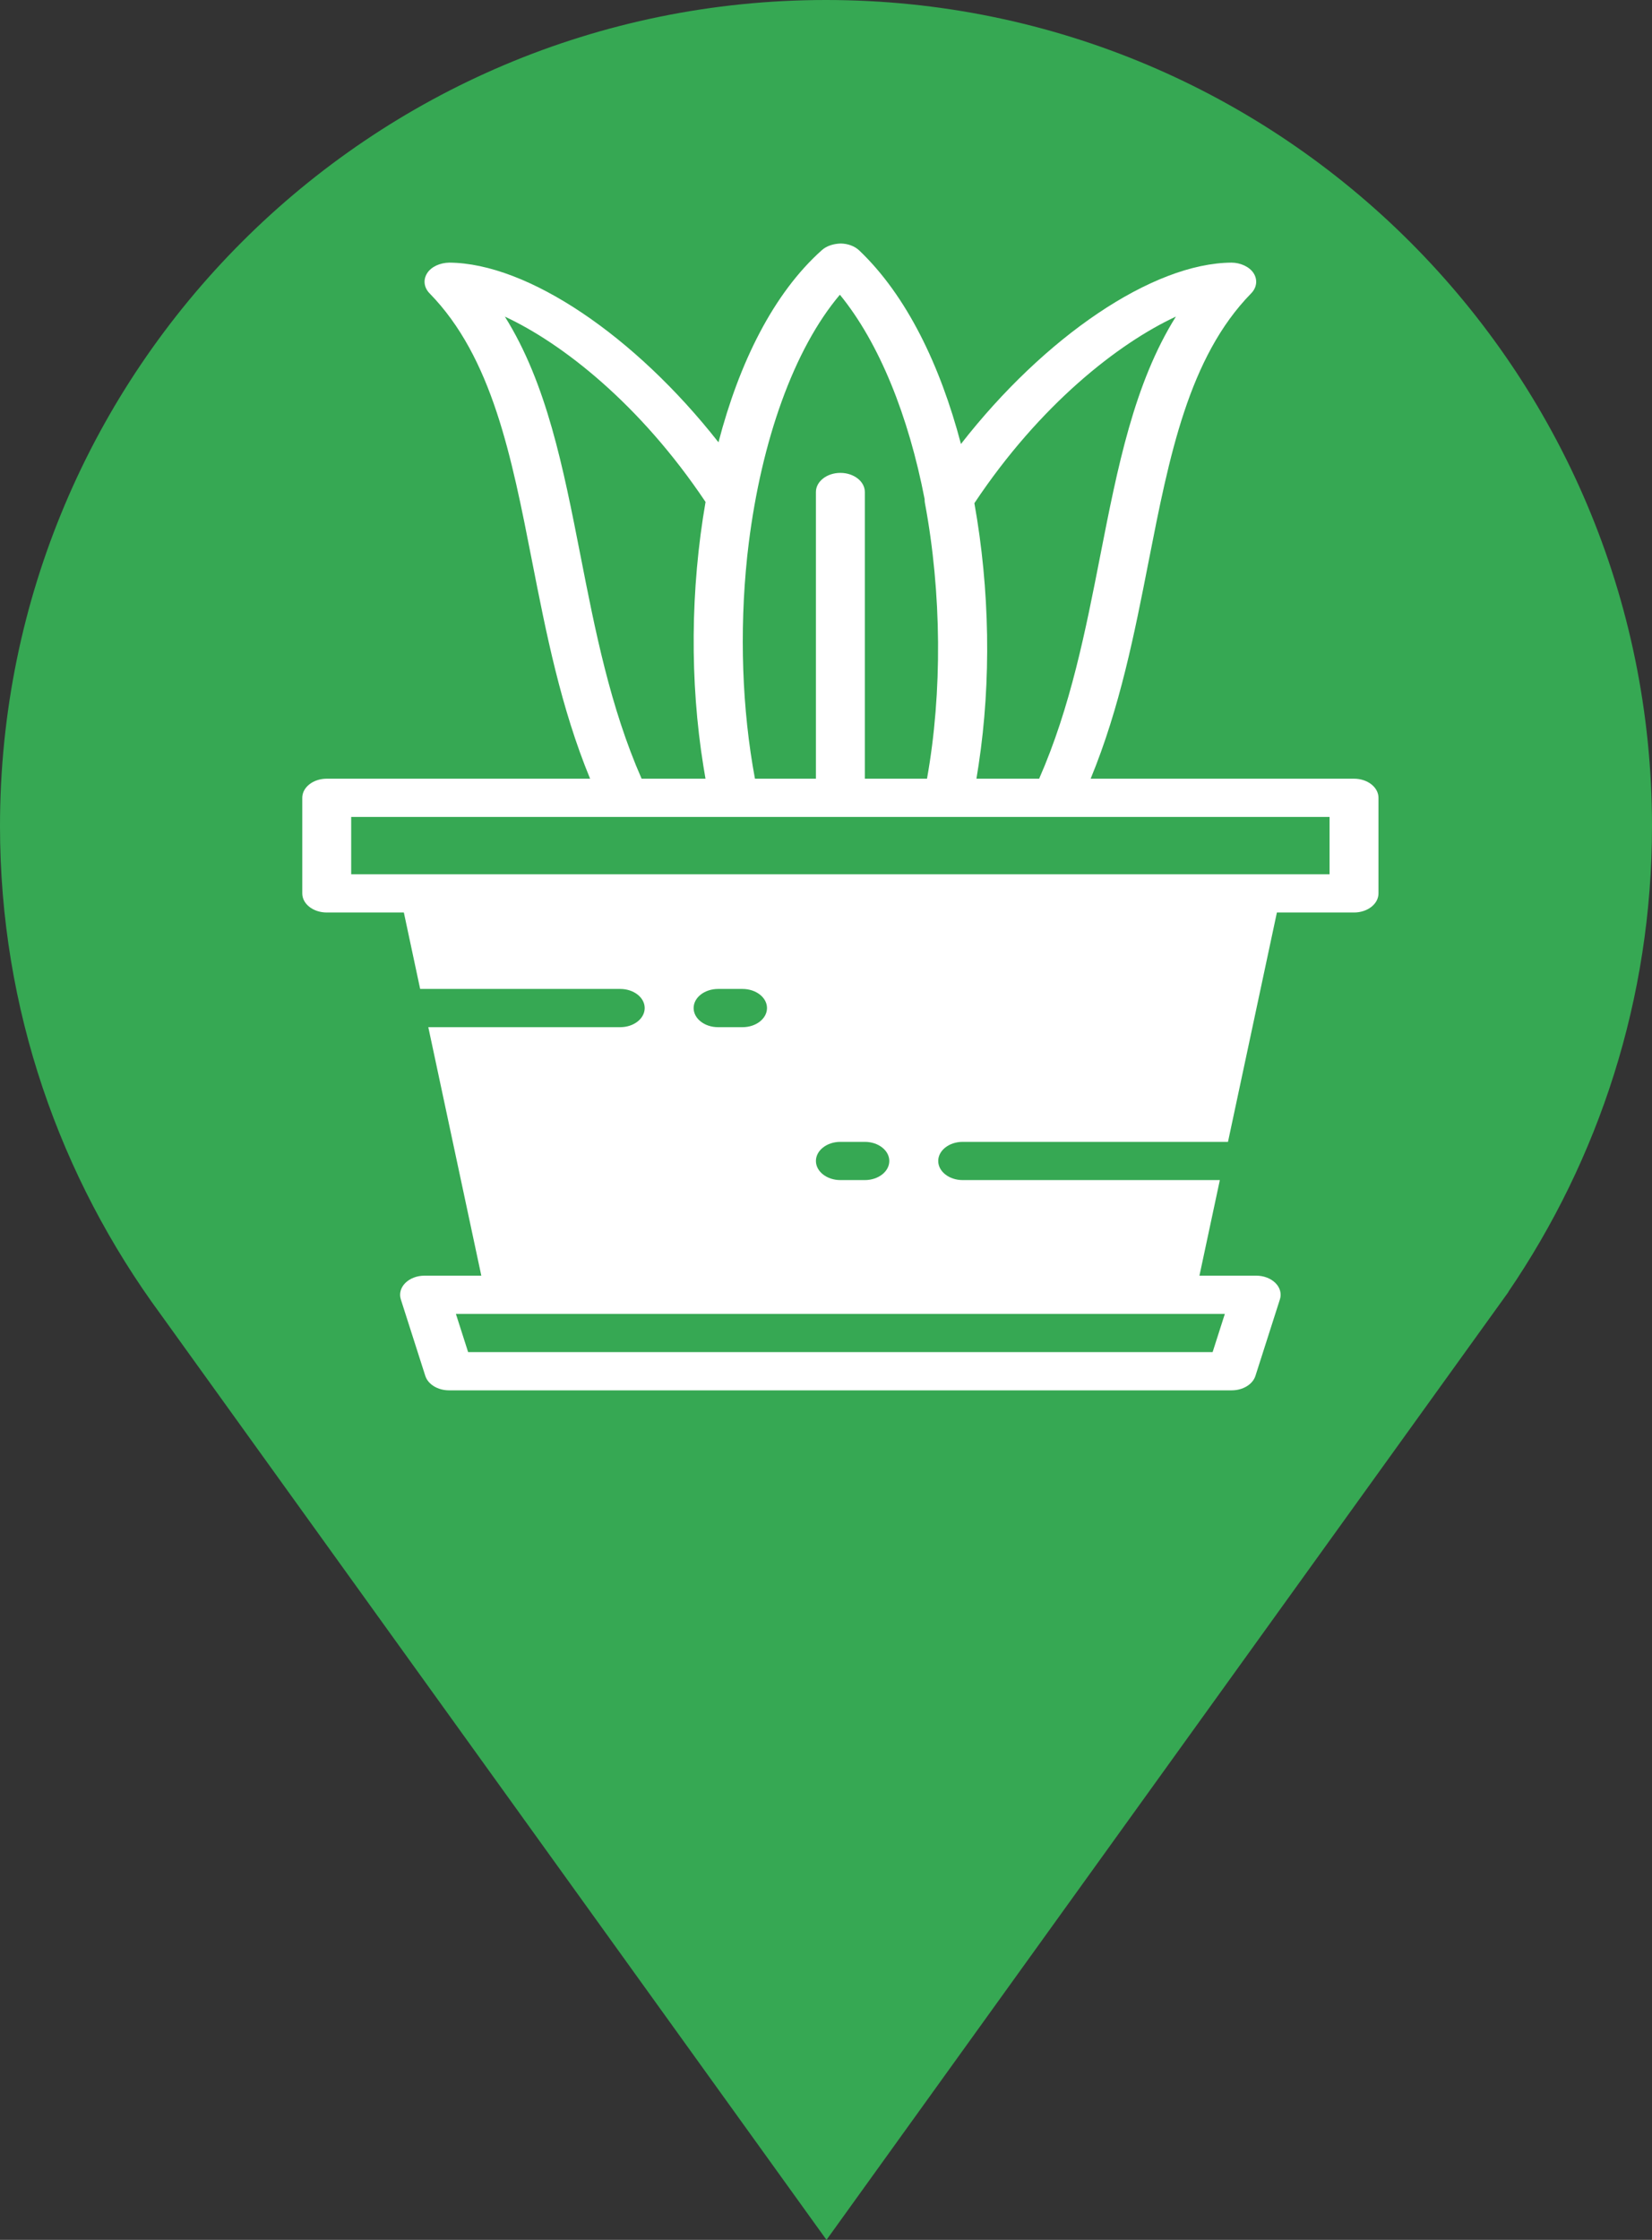 <?xml version="1.0" encoding="UTF-8" standalone="no"?>
<svg
   xmlns:dc="http://purl.org/dc/elements/1.1/"
   xmlns:cc="http://creativecommons.org/ns#"
   xmlns:rdf="http://www.w3.org/1999/02/22-rdf-syntax-ns#"
   xmlns:svg="http://www.w3.org/2000/svg"
   xmlns="http://www.w3.org/2000/svg"
   xmlns:sodipodi="http://sodipodi.sourceforge.net/DTD/sodipodi-0.dtd"
   xmlns:inkscape="http://www.inkscape.org/namespaces/inkscape"
   version="1.1"
   id="Layer_1"
   x="0px"
   y="0px"
   width="18.443"
   height="25"
   viewBox="0 0 18.443 25"
   enable-background="new 0 0 21 21"
   xml:space="preserve"
   sodipodi:docname="garden_15.svg"
   inkscape:version="1.0.1 (1.0.1+r73)"><rect x="0" y="0" width="18.443" height="25" fill="#333333" stroke="none"/><defs
   id="defs11" /><sodipodi:namedview
   pagecolor="#ffffff"
   bordercolor="#666666"
   borderopacity="1"
   objecttolerance="10"
   gridtolerance="10"
   guidetolerance="10"
   inkscape:pageopacity="0"
   inkscape:pageshadow="2"
   inkscape:window-width="1366"
   inkscape:window-height="659"
   id="namedview9"
   showgrid="false"
   inkscape:zoom="14.529361"
   inkscape:cx="3.2089283"
   inkscape:cy="11.117216"
   inkscape:window-x="0"
   inkscape:window-y="27"
   inkscape:window-maximized="1"
   inkscape:current-layer="Layer_1"
   inkscape:document-rotation="0" />
<path
   d="M 18.443,9.221 C 18.443,4.128 14.315,0 9.221,0 4.128,0 0,4.128 0,9.221 0,11.264 0.671,13.145 1.796,14.673 L 9.227,25 16.841,14.419 h -0.002 c 1.009,-1.48 1.604,-3.269 1.604,-5.198 z"
   id="path2"
   style="fill:#36a853;fill-opacity:1;stroke-width:1.186" />
<circle
   fill="#FFFFFF"
   cx="9.221"
   cy="9.221"
   r="6.503"
   id="circle4"
   style="fill:#ff0000;fill-opacity:0;stroke-width:1.186" />

<g
   id="g911"
   transform="matrix(0.032,0,0,0.025,1.19,2.718)"
   style="fill:#ffffff;fill-opacity:1"><g
     id="g854"
     style="fill:#ffffff;fill-opacity:1">
	<g
   id="g852"
   style="fill:#ffffff;fill-opacity:1">
		<path
   d="m 435.2,238.933 h -91.885 c 10.217,-31.73 15.312,-64.924 20.243,-97.152 7.168,-46.788 13.935,-90.982 35.755,-119.535 1.98,-2.586 2.313,-6.076 0.853,-8.994 C 398.707,10.334 395.532,8.55 392.46,8.533 364.853,8.757 327.163,41.737 298.066,89.5 290.834,54.354 279.125,23.259 262.595,3.114 c -1.587,-1.929 -3.951,-3.072 -6.46,-3.115 -2.449,0.077 -4.898,1.024 -6.554,2.91 C 232.587,22.304 220.684,53.312 213.47,88.747 184.44,41.412 146.957,8.756 119.538,8.533 c -3.226,0.085 -6.255,1.801 -7.706,4.719 -1.459,2.918 -1.126,6.409 0.853,8.994 21.82,28.553 28.587,72.747 35.746,119.535 4.939,32.228 10.035,65.422 20.252,97.152 H 76.8 c -4.71,0 -8.533,3.814 -8.533,8.533 v 42.667 c 0,4.719 3.823,8.533 8.533,8.533 h 26.908 l 5.689,34.133 H 179.2 c 4.71,0 8.533,3.814 8.533,8.533 0,4.719 -3.823,8.533 -8.533,8.533 H 112.239 L 130.73,460.8 h -19.799 c -2.628,0 -5.103,1.212 -6.724,3.285 -1.613,2.065 -2.193,4.762 -1.553,7.313 l 8.533,34.133 c 0.947,3.797 4.361,6.468 8.277,6.468 h 273.067 c 3.917,0 7.33,-2.671 8.277,-6.468 l 8.533,-34.133 c 0.64,-2.551 0.068,-5.248 -1.553,-7.313 -1.613,-2.074 -4.096,-3.285 -6.724,-3.285 H 381.27 l 7.116,-42.667 h -89.719 c -4.71,0 -8.533,-3.814 -8.533,-8.533 0,-4.719 3.823,-8.533 8.533,-8.533 h 92.561 l 17.064,-102.4 H 435.2 c 4.71,0 8.533,-3.814 8.533,-8.533 v -42.667 c 0,-4.719 -3.823,-8.534 -8.533,-8.534 z m -49.333,256 H 126.13 l -4.267,-17.067 H 140.8 371.2 390.134 Z M 273.067,409.6 c 0,4.719 -3.823,8.533 -8.533,8.533 H 256 c -4.71,0 -8.533,-3.814 -8.533,-8.533 0,-4.719 3.823,-8.533 8.533,-8.533 h 8.533 c 4.711,0 8.534,3.814 8.534,8.533 z M 230.4,341.333 c 0,4.719 -3.823,8.533 -8.533,8.533 h -8.533 c -4.71,0 -8.533,-3.814 -8.533,-8.533 0,-4.719 3.823,-8.533 8.533,-8.533 h 8.533 c 4.71,0 8.533,3.814 8.533,8.533 z M 373.056,32.623 c -14.609,29.833 -20.352,67.337 -26.368,106.573 -5.103,33.357 -10.368,67.772 -21.342,99.738 h -21.877 c 0.275,-2.087 0.535,-4.194 0.778,-6.321 4.402,-37.296 3.913,-78.031 -1.497,-116.687 22.929,-44.075 50.253,-71.365 70.306,-83.303 z M 255.828,22.861 c 13.779,21.559 23.984,54.262 29.569,91.3 -0.016,0.505 -10e-4,1.012 0.073,1.517 5.894,40.285 6.139,84.758 0.752,123.255 H 264.533 V 110.936 c 0,-4.719 -3.823,-8.533 -8.533,-8.533 -4.71,0 -8.533,3.814 -8.533,8.533 v 127.997 h -21.269 c -4.517,-30.946 -5.444,-65.61 -2.735,-98.834 0.024,-0.292 0.046,-0.585 0.071,-0.877 0.152,-1.823 0.328,-3.636 0.502,-5.449 4.454,-45.541 15.655,-86.511 31.792,-110.912 z M 165.312,139.196 C 159.296,99.968 153.562,62.464 138.953,32.64 c 19.968,11.887 47.138,38.997 70.008,82.739 -5.279,38.97 -5.506,80.196 -0.743,118.004 0.21,1.702 0.433,3.388 0.662,5.066 0.022,0.161 0.041,0.324 0.063,0.484 H 186.654 C 175.68,206.967 170.415,172.553 165.312,139.196 Z M 426.667,281.6 h -25.6 -290.134 -25.6 V 256 h 95.296 38.25 0.014 74.675 0.029 37.774 95.296 z"
   id="path850"
   style="fill:#ffffff;fill-opacity:1" />
	</g>
</g><g
     id="g856"
     style="fill:#ffffff;fill-opacity:1">
</g><g
     id="g858"
     style="fill:#ffffff;fill-opacity:1">
</g><g
     id="g860"
     style="fill:#ffffff;fill-opacity:1">
</g><g
     id="g862"
     style="fill:#ffffff;fill-opacity:1">
</g><g
     id="g864"
     style="fill:#ffffff;fill-opacity:1">
</g><g
     id="g866"
     style="fill:#ffffff;fill-opacity:1">
</g><g
     id="g868"
     style="fill:#ffffff;fill-opacity:1">
</g><g
     id="g870"
     style="fill:#ffffff;fill-opacity:1">
</g><g
     id="g872"
     style="fill:#ffffff;fill-opacity:1">
</g><g
     id="g874"
     style="fill:#ffffff;fill-opacity:1">
</g><g
     id="g876"
     style="fill:#ffffff;fill-opacity:1">
</g><g
     id="g878"
     style="fill:#ffffff;fill-opacity:1">
</g><g
     id="g880"
     style="fill:#ffffff;fill-opacity:1">
</g><g
     id="g882"
     style="fill:#ffffff;fill-opacity:1">
</g><g
     id="g884"
     style="fill:#ffffff;fill-opacity:1">
</g></g></svg>
